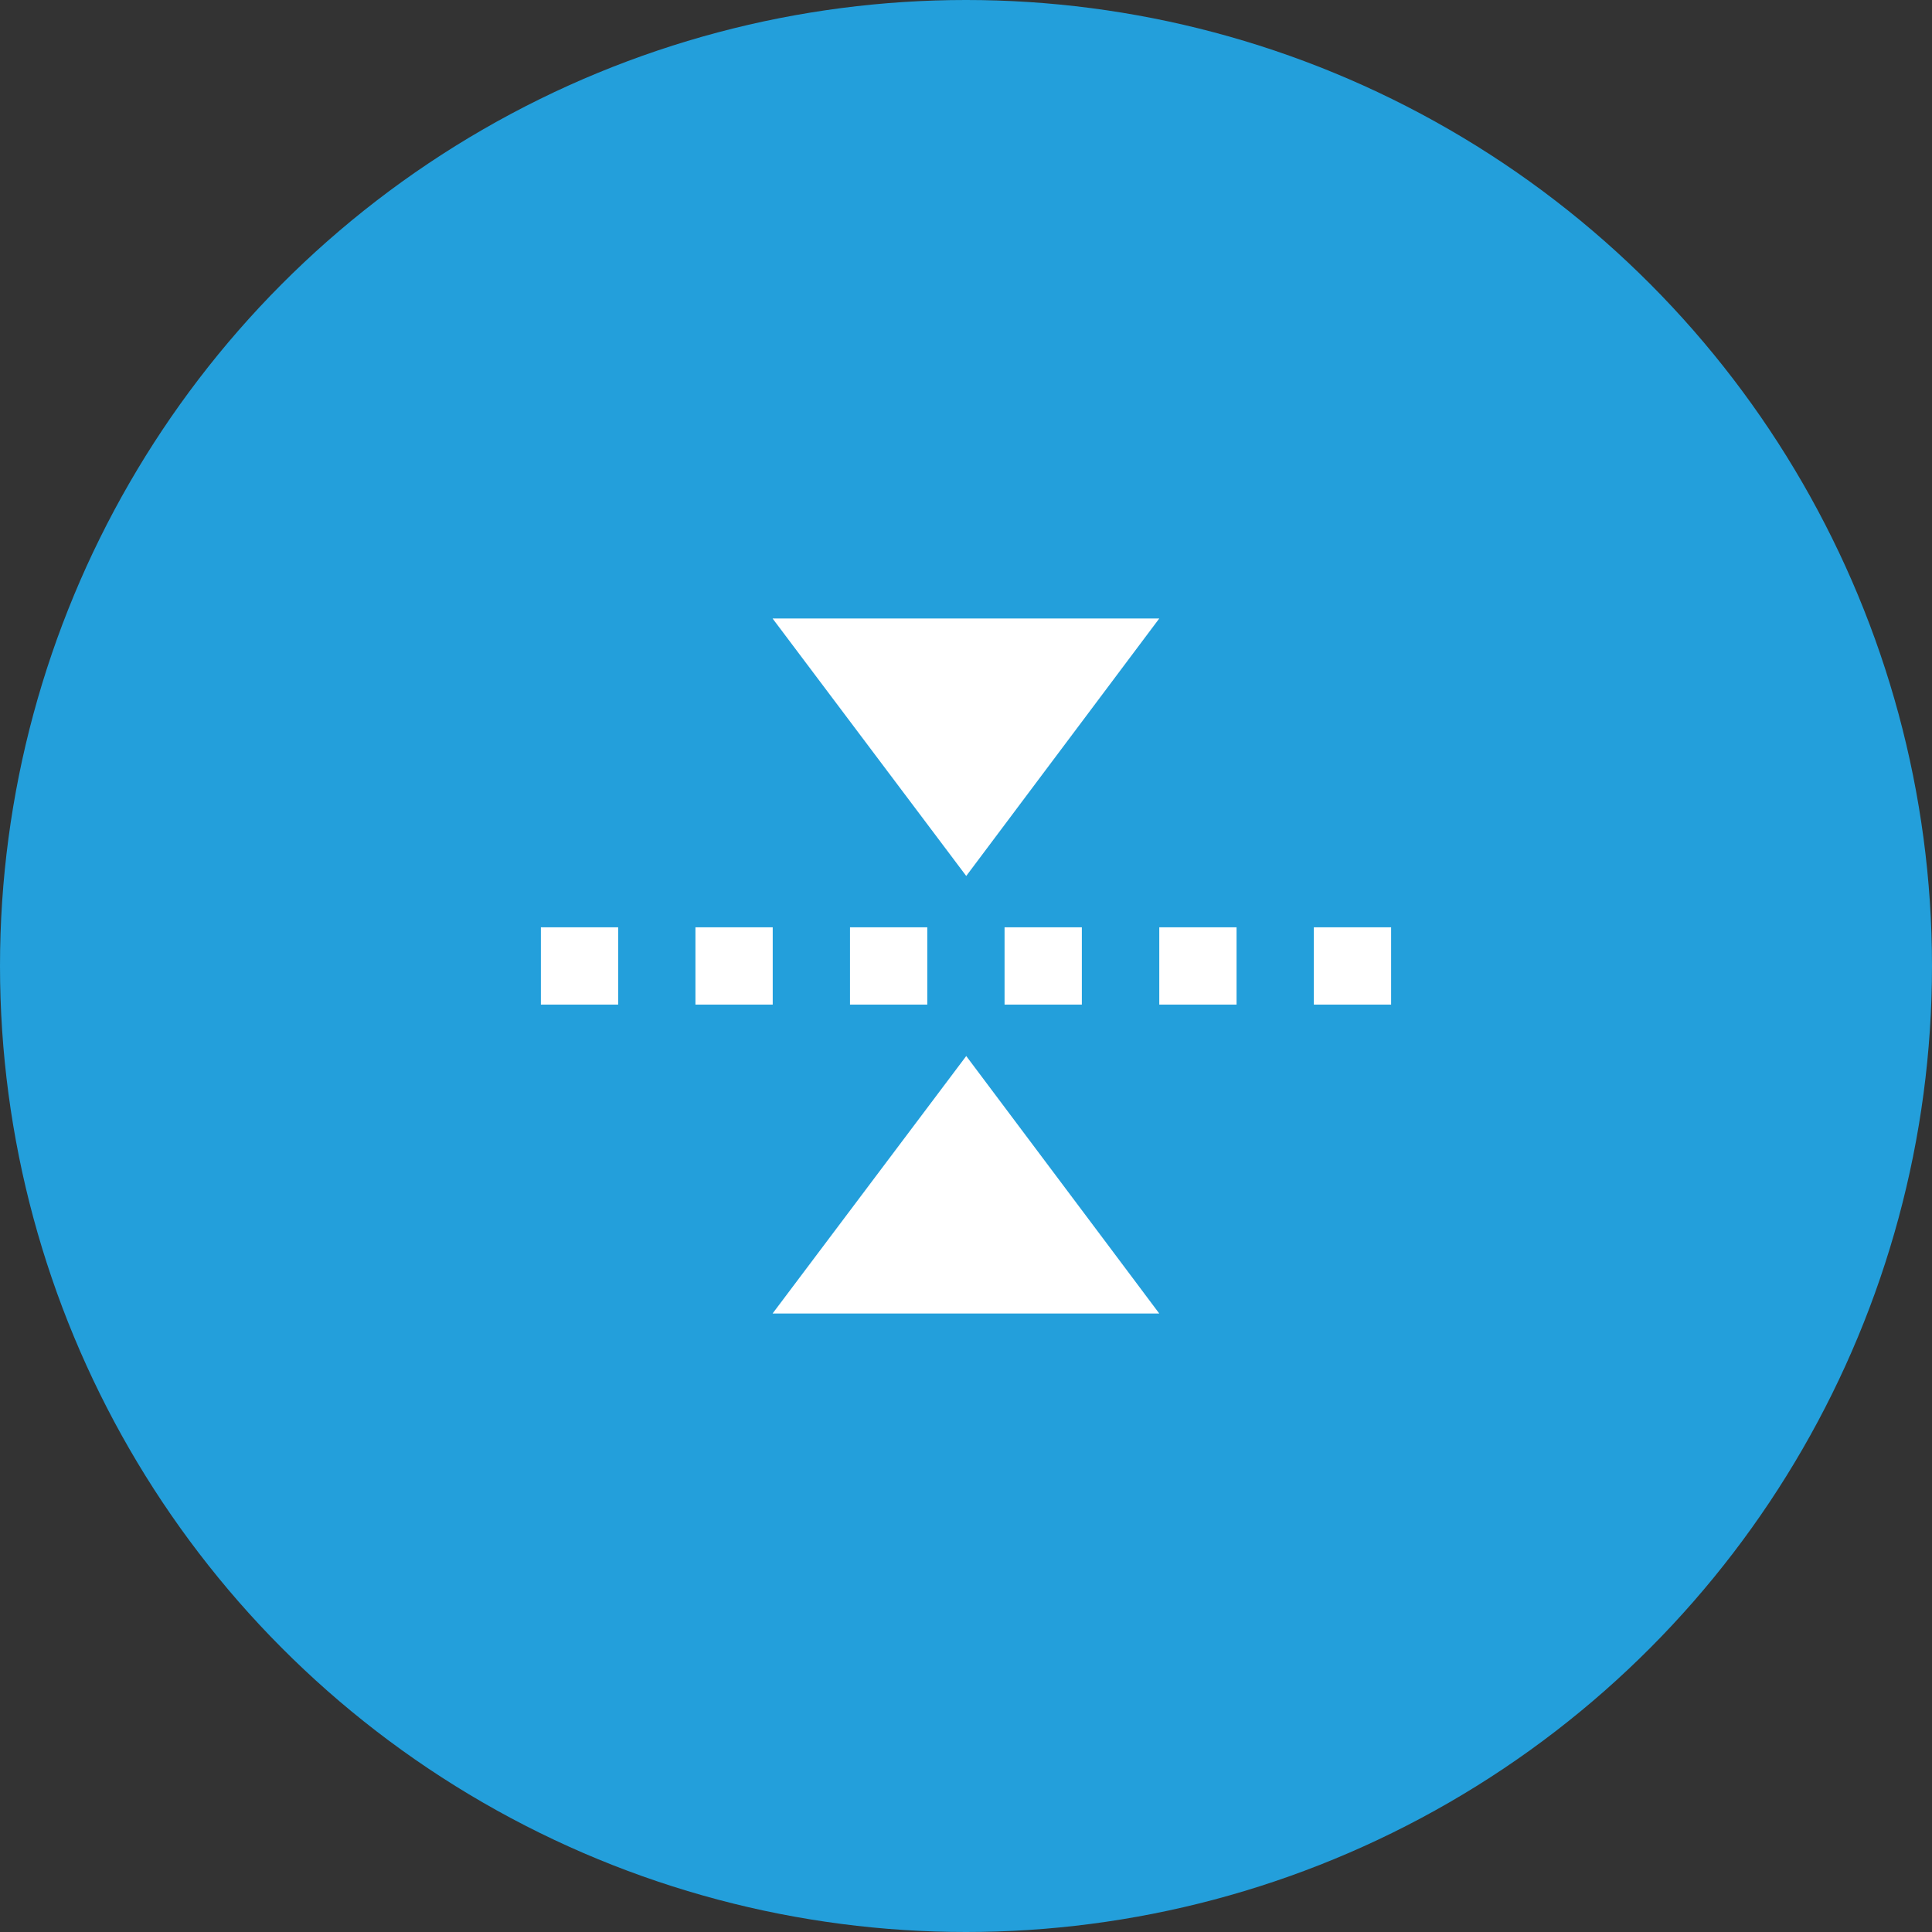 <svg xmlns="http://www.w3.org/2000/svg" width="25" height="25" viewBox="0 0 25 25"><rect x="0" y="0" width="25" height="25" fill="#333333" stroke="none"/><g fill="#fff" transform="translate(-175.8 -594.744)"><circle cx="188.3" cy="607.244" r="12.5" fill="#239fdb" fill-rule="evenodd"/><path style="line-height:normal;text-indent:0;text-align:start;text-decoration-line:none;text-decoration-style:solid;text-decoration-color:#000;text-transform:none;block-progression:tb;isolation:auto;mix-blend-mode:normal" d="m 5,3.008 2.506,3.332 2.498,-3.332 -1,0 -4.004,0 z m -2.998,3.996 0,1 1,0 0,-1 -1,0 z m 2,0 0,1 1,0 0,-1 -1,0 z m 2,0 0,1 1,0 0,-1 -1,0 z m 2,0 0,1 1,0 0,-1 -1,0 z m 2.002,0 0,1 1,0 0,-1 -1,0 z m 2,0 0,1 1,0 0,-1 -1,0 z M 7.506,8.67 5,12.002 l 5.004,0 L 9.404,11.201 7.506,8.67 Z" color="#000" font-family="sans-serif" font-weight="400" overflow="visible" transform="translate(180.797 599.739)"/></g></svg>
